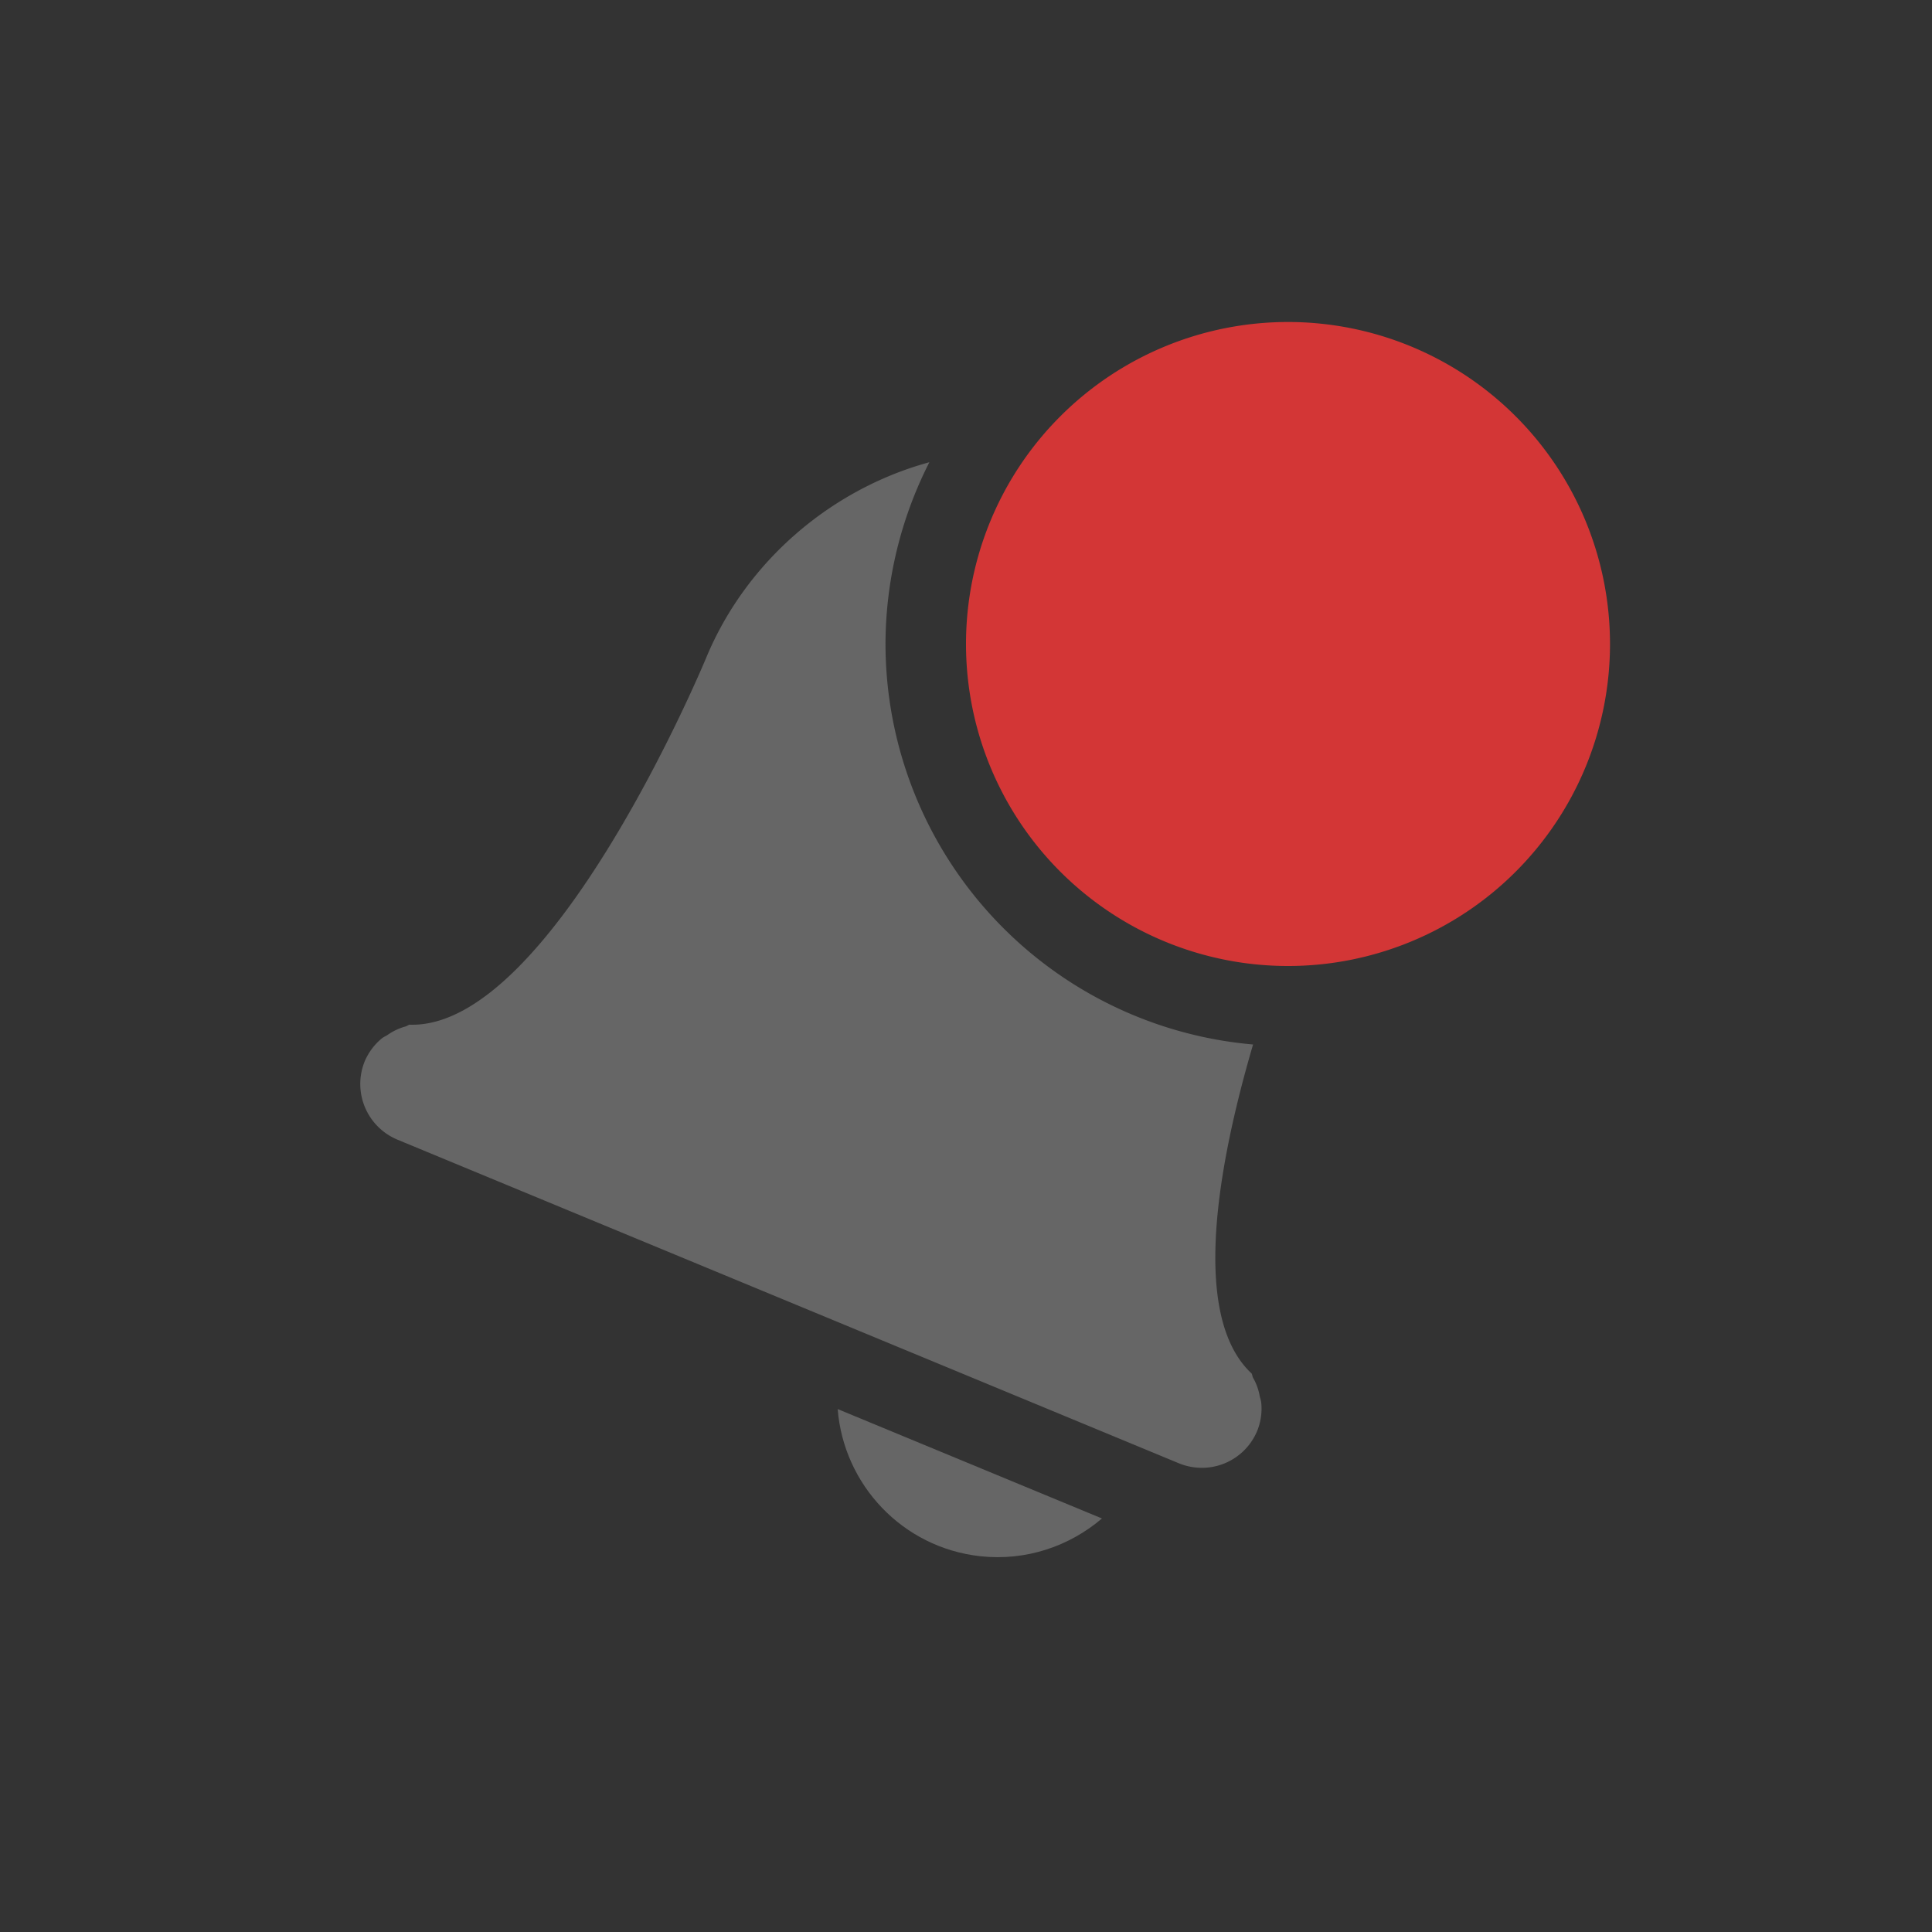 <?xml version="1.0" encoding="UTF-8" standalone="no"?>
<svg
   xmlns:dc="http://purl.org/dc/elements/1.1/"
   xmlns:cc="http://creativecommons.org/ns#"
   xmlns:rdf="http://www.w3.org/1999/02/22-rdf-syntax-ns#"
   xmlns:svg="http://www.w3.org/2000/svg"
   xmlns="http://www.w3.org/2000/svg"
   id="svg8"
   version="1.1"
   width="24"
   height="24">
  <rect width="100%" height="100%" fill="#333333" stroke="none"/>
  <defs
     id="defs12" />
  <rect
     ry="1.003"
     rx="1.329"
     y="0"
     x="-234"
     height="24"
     width="24"
     id="rect843"
     style="opacity:1;vector-effect:none;fill:#f9f9f9;fill-opacity:1;stroke:none;stroke-width:1;stroke-linecap:butt;stroke-linejoin:miter;stroke-miterlimit:4;stroke-dasharray:none;stroke-dashoffset:0;stroke-opacity:1;marker:none" />
  <rect
     ry="1.003"
     rx="1.329"
     y="0"
     x="-208"
     height="24"
     width="24"
     id="rect843-6"
     style="opacity:1;vector-effect:none;fill:#f9f9f9;fill-opacity:1;stroke:none;stroke-width:1;stroke-linecap:butt;stroke-linejoin:miter;stroke-miterlimit:4;stroke-dasharray:none;stroke-dashoffset:0;stroke-opacity:1;marker:none" />
  <rect
     ry="1.003"
     rx="1.329"
     y="0"
     x="-182"
     height="24"
     width="24"
     id="rect843-3"
     style="opacity:1;vector-effect:none;fill:#f9f9f9;fill-opacity:1;stroke:none;stroke-width:1;stroke-linecap:butt;stroke-linejoin:miter;stroke-miterlimit:4;stroke-dasharray:none;stroke-dashoffset:0;stroke-opacity:1;marker:none" />
  <rect
     ry="1.003"
     rx="1.329"
     y="0"
     x="-156"
     height="24"
     width="24"
     id="rect843-6-2"
     style="opacity:1;vector-effect:none;fill:#f9f9f9;fill-opacity:1;stroke:none;stroke-width:1;stroke-linecap:butt;stroke-linejoin:miter;stroke-miterlimit:4;stroke-dasharray:none;stroke-dashoffset:0;stroke-opacity:1;marker:none" />
  <rect
     ry="1.003"
     rx="1.329"
     y="0"
     x="-130"
     height="24"
     width="24"
     id="rect843-2"
     style="opacity:1;vector-effect:none;fill:#f9f9f9;fill-opacity:1;stroke:none;stroke-width:1;stroke-linecap:butt;stroke-linejoin:miter;stroke-miterlimit:4;stroke-dasharray:none;stroke-dashoffset:0;stroke-opacity:1;marker:none" />
  <rect
     ry="1.003"
     rx="1.329"
     y="0"
     x="-104"
     height="24"
     width="24"
     id="rect843-6-3"
     style="opacity:1;vector-effect:none;fill:#f9f9f9;fill-opacity:1;stroke:none;stroke-width:1;stroke-linecap:butt;stroke-linejoin:miter;stroke-miterlimit:4;stroke-dasharray:none;stroke-dashoffset:0;stroke-opacity:1;marker:none" />
  <g
     transform="translate(-827,-25)"
     id="g985">
    <path
       d="m 605,30 a 1,1 0 0 0 -1,1 v 0.01 c -1.764,0.456 -2.998,2.168 -3,3.99 0,0 0,5 -1.66,5.621 -0.016,0.011 -0.023,0.031 -0.04,0.043 a 0.726,0.726 0 0 0 -0.161,0.176 c -0.018,0.027 -0.039,0.048 -0.053,0.076 A 0.738,0.738 0 0 0 599,41.25 c 0,0.416 0.335,0.75 0.75,0.75 h 10.5 c 0.416,0 0.75,-0.334 0.75,-0.75 a 0.738,0.738 0 0 0 -0.086,-0.334 c -0.014,-0.028 -0.035,-0.05 -0.052,-0.076 A 0.725,0.725 0 0 0 610.7,40.664 c -0.016,-0.012 -0.023,-0.032 -0.04,-0.043 C 609,40.001 609,35 609,35 c -0.002,-1.823 -1.235,-3.535 -3,-3.99 V 31 a 1,1 0 0 0 -1,-1 z m -1.933,13 A 2,2 0 0 0 605,44.5 2,2 0 0 0 606.936,43 Z"
       overflow="visible"
       style="color:#bebebe;overflow:visible;isolation:auto;mix-blend-mode:normal;fill:#666666;marker:none"
       id="path983" />
  </g>
  <path
     d="m -89.382,5.21 c -0.438,-0.336 -1.066,-0.254 -1.402,0.185 l -0.006,0.008 c -1.677,-0.712 -3.698,-0.105 -4.809,1.339 0,0 -3.044,3.967 -4.739,3.449 -0.019,-10e-4 -0.037,0.011 -0.058,0.01 -0.08,8.32e-4 -0.159,0.015 -0.235,0.042 -0.031,0.01 -0.06,0.014 -0.088,0.028 -0.106,0.048 -0.199,0.121 -0.272,0.213 -0.253,0.33 -0.191,0.799 0.138,1.052 l 8.33,6.392 c 0.33,0.253 0.798,0.192 1.052,-0.138 0.069,-0.094 0.116,-0.202 0.135,-0.317 0.006,-0.031 0.003,-0.061 0.005,-0.092 0.006,-0.08 -10e-4,-0.161 -0.021,-0.238 -0.005,-0.019 0.001,-0.039 -0.006,-0.058 -0.94,-1.502 2.105,-5.47 2.105,-5.47 1.108,-1.448 1.172,-3.556 0.049,-4.992 l 0.006,-0.008 c 0.336,-0.438 0.254,-1.066 -0.185,-1.402 z"
     overflow="visible"
     style="color:#bebebe;overflow:visible;isolation:auto;mix-blend-mode:normal;fill:#666666;marker:none"
     id="path2-3-5-2-2-5-7" />
  <path
     id="path832-6-6-0-9-3"
     d="m -100.83,12.812 c -0.127,0.576 0.008,1.179 0.367,1.646 0.59,0.767 1.645,1 2.504,0.555 z"
     style="opacity:1;vector-effect:none;fill:#666666;fill-opacity:1;stroke:none;stroke-width:1;stroke-linecap:butt;stroke-linejoin:miter;stroke-miterlimit:4;stroke-dasharray:none;stroke-dashoffset:0;stroke-opacity:1;marker:none" />
  <path
     d="m -115.501,5.134 c -0.478,-0.276 -1.09,-0.112 -1.366,0.366 l -0.005,0.009 c -1.756,-0.487 -3.68,0.379 -4.593,1.955 0,0 -2.5,4.33 -4.248,4.038 -0.019,0.002 -0.035,0.015 -0.056,0.017 -0.079,0.011 -0.156,0.036 -0.227,0.072 -0.029,0.014 -0.058,0.022 -0.084,0.039 -0.099,0.062 -0.182,0.146 -0.241,0.246 -0.208,0.36 -0.085,0.817 0.275,1.025 l 9.093,5.25 c 0.36,0.208 0.817,0.086 1.025,-0.275 0.057,-0.102 0.088,-0.216 0.092,-0.332 0.002,-0.031 -0.005,-0.061 -0.007,-0.092 -0.004,-0.08 -0.022,-0.159 -0.052,-0.233 -0.008,-0.018 -0.004,-0.039 -0.013,-0.057 -1.128,-1.367 1.373,-5.698 1.373,-5.698 0.91,-1.58 0.698,-3.679 -0.603,-4.955 l 0.005,-0.009 c 0.276,-0.478 0.112,-1.09 -0.366,-1.366 z"
     overflow="visible"
     style="color:#bebebe;overflow:visible;isolation:auto;mix-blend-mode:normal;fill:#666666;marker:none"
     id="path2-3-5-2-2-5-1" />
  <path
     id="path832-6-6-0-9-2"
     d="m -124.07,15.205 c -0.226,0.842 0.119,1.734 0.854,2.203 0.791,0.503 1.826,0.389 2.488,-0.275 z"
     style="opacity:1;vector-effect:none;fill:#666666;fill-opacity:1;stroke:none;stroke-width:1;stroke-linecap:butt;stroke-linejoin:miter;stroke-miterlimit:4;stroke-dasharray:none;stroke-dashoffset:0;stroke-opacity:1;marker:none" />
  <path
     d="m -142.121,5.085 c -0.51,-0.211 -1.095,0.031 -1.307,0.541 l -0.004,0.009 c -1.804,-0.254 -3.599,0.856 -4.299,2.538 0,0 -1.913,4.619 -3.685,4.558 -0.019,0.004 -0.033,0.02 -0.053,0.024 -0.077,0.022 -0.15,0.056 -0.216,0.101 -0.027,0.018 -0.054,0.029 -0.078,0.05 -0.09,0.074 -0.161,0.169 -0.207,0.276 -0.159,0.384 0.022,0.821 0.406,0.98 l 9.701,4.018 c 0.384,0.159 0.821,-0.022 0.98,-0.406 0.043,-0.108 0.059,-0.225 0.048,-0.341 -0.002,-0.031 -0.013,-0.06 -0.019,-0.09 -0.015,-0.079 -0.043,-0.155 -0.082,-0.225 -0.01,-0.017 -0.009,-0.038 -0.021,-0.055 -1.296,-1.208 0.617,-5.828 0.617,-5.828 0.696,-1.685 0.212,-3.739 -1.245,-4.834 l 0.004,-0.009 c 0.211,-0.51 -0.031,-1.095 -0.541,-1.307 z"
     overflow="visible"
     style="color:#bebebe;overflow:visible;isolation:auto;mix-blend-mode:normal;fill:#666666;marker:none"
     id="path2-3-5-2-2-5-19" />
  <path
     id="path832-6-6-0-9-4"
     d="m -148.881,16.355 c -0.128,0.902 0.37,1.777 1.211,2.127 0.843,0.348 1.814,0.081 2.361,-0.648 z"
     style="opacity:1;vector-effect:none;fill:#666666;fill-opacity:1;stroke:none;stroke-width:1;stroke-linecap:butt;stroke-linejoin:miter;stroke-miterlimit:4;stroke-dasharray:none;stroke-dashoffset:0;stroke-opacity:1;marker:none" />
  <path
     d="m -168.743,5.034 c -0.533,-0.143 -1.082,0.174 -1.225,0.707 l -0.003,0.01 c -1.822,-0.016 -3.457,1.318 -3.93,3.078 0,0 -1.294,4.83 -3.058,5 -0.018,0.006 -0.03,0.024 -0.05,0.031 -0.074,0.031 -0.142,0.075 -0.201,0.128 -0.024,0.021 -0.05,0.036 -0.071,0.06 -0.079,0.085 -0.138,0.188 -0.17,0.3 -0.108,0.402 0.129,0.811 0.53,0.919 l 10.142,2.718 c 0.402,0.108 0.811,-0.129 0.919,-0.53 0.028,-0.113 0.029,-0.231 0.003,-0.345 -0.006,-0.031 -0.021,-0.057 -0.031,-0.087 -0.025,-0.076 -0.062,-0.148 -0.111,-0.212 -0.012,-0.016 -0.014,-0.037 -0.028,-0.052 -1.443,-1.029 -0.149,-5.859 -0.149,-5.859 0.47,-1.761 -0.278,-3.734 -1.865,-4.631 l 0.003,-0.01 c 0.143,-0.533 -0.174,-1.082 -0.707,-1.225 z"
     overflow="visible"
     style="color:#bebebe;overflow:visible;isolation:auto;mix-blend-mode:normal;fill:#666666;marker:none"
     id="path2-3-5-2-2-5-8" />
  <path
     id="path832-6-6-0-9-45"
     d="m -173.135,17.318 c 0.01,0.959 0.701,1.775 1.645,1.945 0.821,0.147 1.647,-0.231 2.072,-0.949 z"
     style="opacity:1;vector-effect:none;fill:#666666;fill-opacity:1;stroke:none;stroke-width:1;stroke-linecap:butt;stroke-linejoin:miter;stroke-miterlimit:4;stroke-dasharray:none;stroke-dashoffset:0;stroke-opacity:1;marker:none" />
  <path
     d="m -195.369,5.009 c -0.548,-0.072 -1.05,0.313 -1.122,0.861 l -0.001,0.01 c -1.808,0.222 -3.255,1.758 -3.495,3.564 0,0 -0.653,4.957 -2.379,5.356 -0.017,0.009 -0.027,0.028 -0.045,0.037 -0.069,0.041 -0.131,0.093 -0.183,0.153 -0.021,0.024 -0.045,0.043 -0.062,0.068 -0.068,0.095 -0.112,0.205 -0.129,0.32 -0.054,0.412 0.234,0.787 0.646,0.841 l 10.41,1.371 c 0.412,0.054 0.787,-0.233 0.841,-0.646 0.013,-0.116 -9.8e-4,-0.233 -0.042,-0.342 -0.01,-0.03 -0.028,-0.054 -0.042,-0.082 -0.035,-0.072 -0.081,-0.138 -0.138,-0.196 -0.014,-0.014 -0.019,-0.035 -0.034,-0.048 -1.565,-0.831 -0.912,-5.79 -0.912,-5.79 0.236,-1.808 -0.763,-3.666 -2.454,-4.347 l 0.001,-0.01 c 0.072,-0.548 -0.313,-1.05 -0.861,-1.122 z"
     overflow="visible"
     style="color:#bebebe;overflow:visible;isolation:auto;mix-blend-mode:normal;fill:#666666;marker:none"
     id="path2-3-5-2-2-5-3" />
  <path
     id="path832-6-6-0-9-6"
     d="m -197.639,17.803 c 0.155,0.969 0.99,1.682 1.971,1.684 0.788,-0.001 1.501,-0.464 1.822,-1.184 z"
     style="opacity:1;vector-effect:none;fill:#666666;fill-opacity:1;stroke:none;stroke-width:1;stroke-linecap:butt;stroke-linejoin:miter;stroke-miterlimit:4;stroke-dasharray:none;stroke-dashoffset:0;stroke-opacity:1;marker:none" />
  <rect
     ry="1.003"
     rx="1.329"
     y="0"
     x="-78"
     height="24"
     width="24"
     id="rect843-2-2"
     style="opacity:1;vector-effect:none;fill:#f9f9f9;fill-opacity:1;stroke:none;stroke-width:1;stroke-linecap:butt;stroke-linejoin:miter;stroke-miterlimit:4;stroke-dasharray:none;stroke-dashoffset:0;stroke-opacity:1;marker:none" />
  <path
     d="m -63.501,5.134 c -0.478,-0.276 -1.09,-0.112 -1.366,0.366 l -0.005,0.009 c -1.756,-0.487 -3.68,0.379 -4.593,1.955 0,0 -2.5,4.33 -4.248,4.038 -0.019,0.002 -0.035,0.015 -0.056,0.017 -0.079,0.011 -0.156,0.036 -0.227,0.072 -0.029,0.014 -0.058,0.022 -0.084,0.039 -0.099,0.062 -0.182,0.146 -0.241,0.246 -0.208,0.36 -0.085,0.817 0.275,1.025 l 9.093,5.25 c 0.36,0.208 0.817,0.086 1.025,-0.275 0.057,-0.102 0.088,-0.216 0.092,-0.332 0.002,-0.031 -0.005,-0.061 -0.007,-0.092 -0.004,-0.08 -0.022,-0.159 -0.052,-0.233 -0.008,-0.018 -0.004,-0.039 -0.013,-0.057 -1.128,-1.367 1.373,-5.698 1.373,-5.698 0.91,-1.58 0.698,-3.679 -0.603,-4.955 l 0.005,-0.009 c 0.276,-0.478 0.112,-1.09 -0.366,-1.366 z"
     overflow="visible"
     style="color:#bebebe;overflow:visible;isolation:auto;mix-blend-mode:normal;fill:#666666;marker:none"
     id="path2-3-5-2-2-5-1-0" />
  <path
     id="path832-6-6-0-9-2-6"
     d="m -72.857,14.74 c -0.171,0.755 0.11,1.541 0.721,2.018 0.772,0.599 1.864,0.552 2.582,-0.111 z"
     style="opacity:1;vector-effect:none;fill:#666666;fill-opacity:1;stroke:none;stroke-width:1;stroke-linecap:butt;stroke-linejoin:miter;stroke-miterlimit:4;stroke-dasharray:none;stroke-dashoffset:0;stroke-opacity:1;marker:none" />
  <rect
     ry="1.003"
     rx="1.329"
     y="0"
     x="-52"
     height="24"
     width="24"
     id="rect843-6-2-5"
     style="opacity:1;vector-effect:none;fill:#f9f9f9;fill-opacity:1;stroke:none;stroke-width:1;stroke-linecap:butt;stroke-linejoin:miter;stroke-miterlimit:4;stroke-dasharray:none;stroke-dashoffset:0;stroke-opacity:1;marker:none" />
  <path
     d="m -37.621,5.085 c -0.51,-0.211 -1.095,0.031 -1.307,0.541 l -0.004,0.009 c -1.804,-0.254 -3.599,0.856 -4.299,2.538 0,0 -1.913,4.619 -3.685,4.558 -0.019,0.004 -0.033,0.02 -0.053,0.024 -0.077,0.022 -0.15,0.056 -0.216,0.101 -0.027,0.018 -0.054,0.029 -0.078,0.05 -0.09,0.074 -0.161,0.169 -0.207,0.276 -0.159,0.384 0.022,0.821 0.406,0.98 l 9.701,4.018 c 0.384,0.159 0.821,-0.022 0.98,-0.406 0.043,-0.108 0.059,-0.225 0.048,-0.341 -0.002,-0.031 -0.013,-0.06 -0.019,-0.09 -0.015,-0.079 -0.043,-0.155 -0.082,-0.225 -0.01,-0.017 -0.009,-0.038 -0.021,-0.055 -1.296,-1.208 0.617,-5.828 0.617,-5.828 0.696,-1.685 0.212,-3.739 -1.245,-4.834 l 0.004,-0.009 c 0.211,-0.51 -0.031,-1.095 -0.541,-1.307 z"
     overflow="visible"
     style="color:#bebebe;overflow:visible;isolation:auto;mix-blend-mode:normal;fill:#666666;marker:none"
     id="path2-3-5-2-2-5-19-5" />
  <path
     id="path832-6-6-0-9-4-4"
     d="m -43.129,16.863 c -0.1,0.974 0.521,1.877 1.467,2.133 0.761,0.203 1.57,-0.059 2.066,-0.67 z"
     style="opacity:1;vector-effect:none;fill:#666666;fill-opacity:1;stroke:none;stroke-width:1;stroke-linecap:butt;stroke-linejoin:miter;stroke-miterlimit:4;stroke-dasharray:none;stroke-dashoffset:0;stroke-opacity:1;marker:none" />
  <path
     id="path2-3-7-9-8-3-7-2"
     d="M 11.545 5.742 C 10.327 6.074 9.271 6.971 8.773 8.17 C 8.773 8.17 6.859 12.79 5.088 12.729 C 5.069 12.733 5.055 12.747 5.035 12.752 C 4.958 12.773 4.884 12.808 4.818 12.854 C 4.791 12.872 4.764 12.882 4.74 12.902 C 4.65 12.977 4.58 13.071 4.533 13.178 C 4.374 13.562 4.556 13.999 4.939 14.158 L 14.641 18.176 C 15.025 18.335 15.46 18.156 15.619 17.771 C 15.662 17.663 15.679 17.546 15.668 17.43 C 15.666 17.398 15.654 17.37 15.648 17.34 C 15.634 17.261 15.606 17.185 15.566 17.115 C 15.556 17.098 15.558 17.077 15.547 17.061 C 14.775 16.341 15.143 14.418 15.566 12.975 A 5 5 0 0 1 11 8 A 5 5 0 0 1 11.545 5.742 z "
     style="color:#bebebe;overflow:visible;isolation:auto;mix-blend-mode:normal;fill:#666666;marker:none" />
  <path
     id="path832-5-1-7-7-4-5"
     d="m 10.406,17.504 c 0.074,0.938 0.802,1.721 1.771,1.828 0.57,0.062 1.107,-0.124 1.512,-0.469 z"
     style="opacity:1;vector-effect:none;fill:#666666;fill-opacity:1;stroke:none;stroke-width:1;stroke-linecap:butt;stroke-linejoin:miter;stroke-miterlimit:4;stroke-dasharray:none;stroke-dashoffset:0;stroke-opacity:1;marker:none" />
  <rect
     ry="1.003"
     rx="1.329"
     y="0"
     x="-26"
     height="24"
     width="24"
     id="rect843-6-2-1-2-3-1"
     style="opacity:1;vector-effect:none;fill:#f9f9f9;fill-opacity:1;stroke:none;stroke-width:1;stroke-linecap:butt;stroke-linejoin:miter;stroke-miterlimit:4;stroke-dasharray:none;stroke-dashoffset:0;stroke-opacity:1;marker:none" />
  <path
     d="m -11.618,5.081 c -0.51,-0.211 -1.095,0.031 -1.307,0.541 l -0.004,0.009 c -1.804,-0.254 -3.599,0.856 -4.299,2.538 0,0 -1.913,4.619 -3.685,4.558 -0.019,0.004 -0.033,0.02 -0.053,0.024 -0.077,0.022 -0.15,0.056 -0.216,0.101 -0.027,0.018 -0.054,0.029 -0.078,0.05 -0.09,0.074 -0.161,0.169 -0.207,0.276 -0.159,0.384 0.022,0.821 0.406,0.98 l 9.701,4.018 c 0.384,0.159 0.821,-0.022 0.98,-0.406 0.043,-0.108 0.059,-0.225 0.048,-0.341 -0.002,-0.031 -0.013,-0.06 -0.019,-0.09 -0.015,-0.079 -0.043,-0.155 -0.082,-0.225 -0.01,-0.017 -0.009,-0.038 -0.021,-0.055 -1.296,-1.208 0.617,-5.828 0.617,-5.828 0.696,-1.685 0.212,-3.739 -1.245,-4.834 l 0.004,-0.009 c 0.211,-0.51 -0.031,-1.095 -0.541,-1.307 z"
     overflow="visible"
     style="color:#bebebe;overflow:visible;isolation:auto;mix-blend-mode:normal;fill:#666666;marker:none"
     id="path2-3-7-9-8-3-7-4" />
  <path
     id="path832-5-1-7-7-4-9"
     d="m -12.449,6.813 c -0.211,-0.023 -0.399,0.128 -0.422,0.339 l -0.9,8.203 a 1.999,1.999 0 0 0 -1.819,1.773 1.999,1.999 0 0 0 1.768,2.204 1.999,1.999 0 0 0 2.204,-1.768 1.999,1.999 0 0 0 -1.392,-2.125 l 0.9,-8.203 c 0.023,-0.211 -0.128,-0.399 -0.339,-0.422 z"
     style="opacity:1;vector-effect:none;fill:#ff9955;fill-opacity:1;stroke:none;stroke-width:1;stroke-linecap:butt;stroke-linejoin:miter;stroke-miterlimit:4;stroke-dasharray:none;stroke-dashoffset:0;stroke-opacity:1;marker:none" />
  <rect
     ry="1.003"
     rx="1.329"
     y="0"
     x="-26"
     height="24"
     width="24"
     id="rect843-6-2-1-2-3-5-2"
     style="opacity:1;vector-effect:none;fill:#f9f9f9;fill-opacity:1;stroke:none;stroke-width:1;stroke-linecap:butt;stroke-linejoin:miter;stroke-miterlimit:4;stroke-dasharray:none;stroke-dashoffset:0;stroke-opacity:1;marker:none" />
  <path
     d="m -11.618,5.081 c -0.51,-0.211 -1.095,0.031 -1.307,0.541 l -0.004,0.009 c -1.804,-0.254 -3.599,0.856 -4.299,2.538 0,0 -1.913,4.619 -3.685,4.558 -0.019,0.004 -0.033,0.02 -0.053,0.024 -0.077,0.022 -0.15,0.056 -0.216,0.101 -0.027,0.018 -0.054,0.029 -0.078,0.05 -0.09,0.074 -0.161,0.169 -0.207,0.276 -0.159,0.384 0.022,0.821 0.406,0.98 l 9.701,4.018 c 0.384,0.159 0.821,-0.022 0.98,-0.406 0.043,-0.108 0.059,-0.225 0.048,-0.341 -0.002,-0.031 -0.013,-0.06 -0.019,-0.09 -0.015,-0.079 -0.043,-0.155 -0.082,-0.225 -0.01,-0.017 -0.009,-0.038 -0.021,-0.055 -1.296,-1.208 0.617,-5.828 0.617,-5.828 0.696,-1.685 0.212,-3.739 -1.245,-4.834 l 0.004,-0.009 c 0.211,-0.51 -0.031,-1.095 -0.541,-1.307 z"
     overflow="visible"
     style="color:#bebebe;overflow:visible;isolation:auto;mix-blend-mode:normal;fill:#666666;marker:none"
     id="path2-3-7-9-8-3-7-2-0" />
  <path
     id="path832-5-1-7-7-4-5-6"
     d="m -15.596,17.494 c 0.072,0.96 0.817,1.732 1.773,1.838 0.551,0.06 1.102,-0.112 1.521,-0.475 z"
     style="opacity:1;vector-effect:none;fill:#666666;fill-opacity:1;stroke:none;stroke-width:1;stroke-linecap:butt;stroke-linejoin:miter;stroke-miterlimit:4;stroke-dasharray:none;stroke-dashoffset:0;stroke-opacity:1;marker:none" />
  <path
     class="error"
     d="m 20,8 a 4,4 0 0 1 -8,0 4,4 0 1 1 8,0 z"
     overflow="visible"
     style="color:#bebebe;overflow:visible;isolation:auto;mix-blend-mode:normal;fill:#d33636;marker:none"
     id="path4" />
</svg>
